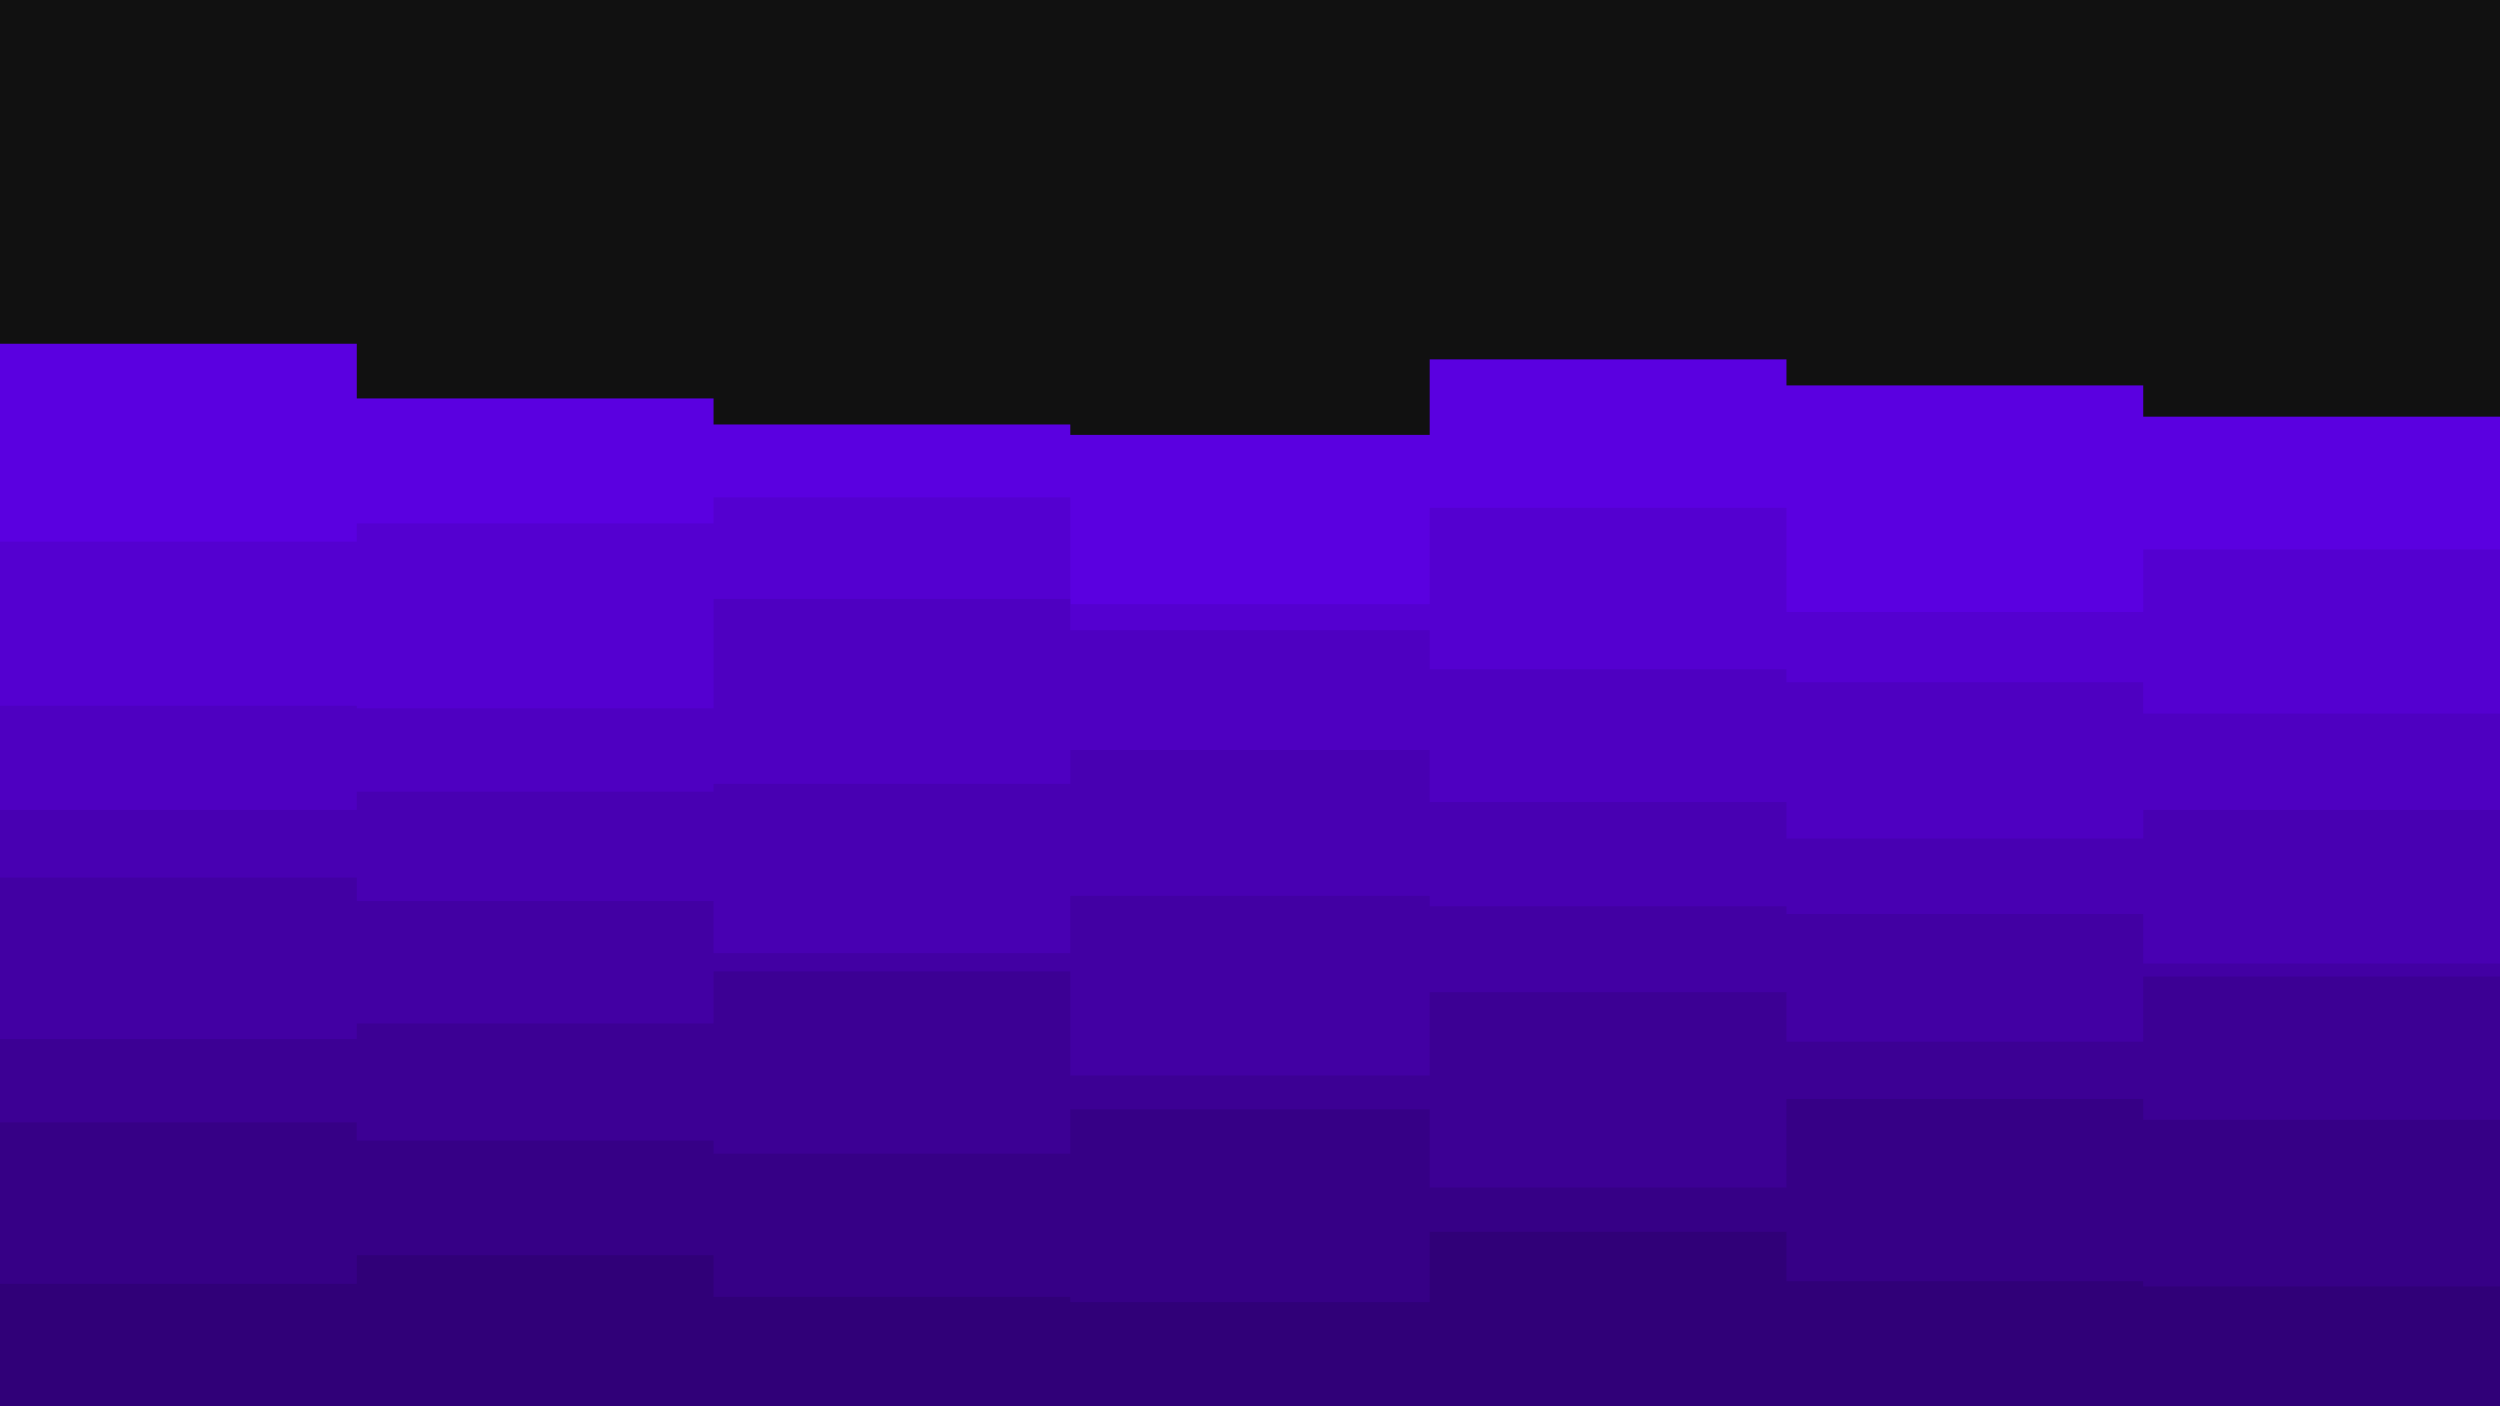 <svg id="visual" viewBox="0 0 960 540" width="960" height="540" xmlns="http://www.w3.org/2000/svg" xmlns:xlink="http://www.w3.org/1999/xlink" version="1.1"><rect x="0" y="0" width="960" height="540" fill="#111"></rect><path d="M0 132L137 132L137 153L274 153L274 163L411 163L411 167L549 167L549 138L686 138L686 148L823 148L823 160L960 160L960 161L960 541L960 541L823 541L823 541L686 541L686 541L549 541L549 541L411 541L411 541L274 541L274 541L137 541L137 541L0 541Z" fill="#5a00e0"></path><path d="M0 208L137 208L137 201L274 201L274 191L411 191L411 232L549 232L549 195L686 195L686 235L823 235L823 211L960 211L960 189L960 541L960 541L823 541L823 541L686 541L686 541L549 541L549 541L411 541L411 541L274 541L274 541L137 541L137 541L0 541Z" fill="#5400d0"></path><path d="M0 271L137 271L137 272L274 272L274 230L411 230L411 242L549 242L549 257L686 257L686 262L823 262L823 274L960 274L960 268L960 541L960 541L823 541L823 541L686 541L686 541L549 541L549 541L411 541L411 541L274 541L274 541L137 541L137 541L0 541Z" fill="#4e00c1"></path><path d="M0 311L137 311L137 304L274 304L274 301L411 301L411 288L549 288L549 308L686 308L686 322L823 322L823 311L960 311L960 320L960 541L960 541L823 541L823 541L686 541L686 541L549 541L549 541L411 541L411 541L274 541L274 541L137 541L137 541L0 541Z" fill="#4800b2"></path><path d="M0 337L137 337L137 346L274 346L274 366L411 366L411 344L549 344L549 348L686 348L686 351L823 351L823 370L960 370L960 328L960 541L960 541L823 541L823 541L686 541L686 541L549 541L549 541L411 541L411 541L274 541L274 541L137 541L137 541L0 541Z" fill="#4200a3"></path><path d="M0 399L137 399L137 393L274 393L274 373L411 373L411 413L549 413L549 381L686 381L686 400L823 400L823 375L960 375L960 403L960 541L960 541L823 541L823 541L686 541L686 541L549 541L549 541L411 541L411 541L274 541L274 541L137 541L137 541L0 541Z" fill="#3c0094"></path><path d="M0 431L137 431L137 438L274 438L274 443L411 443L411 426L549 426L549 456L686 456L686 422L823 422L823 430L960 430L960 434L960 541L960 541L823 541L823 541L686 541L686 541L549 541L549 541L411 541L411 541L274 541L274 541L137 541L137 541L0 541Z" fill="#360086"></path><path d="M0 493L137 493L137 482L274 482L274 498L411 498L411 500L549 500L549 473L686 473L686 492L823 492L823 494L960 494L960 474L960 541L960 541L823 541L823 541L686 541L686 541L549 541L549 541L411 541L411 541L274 541L274 541L137 541L137 541L0 541Z" fill="#300078"></path></svg>
